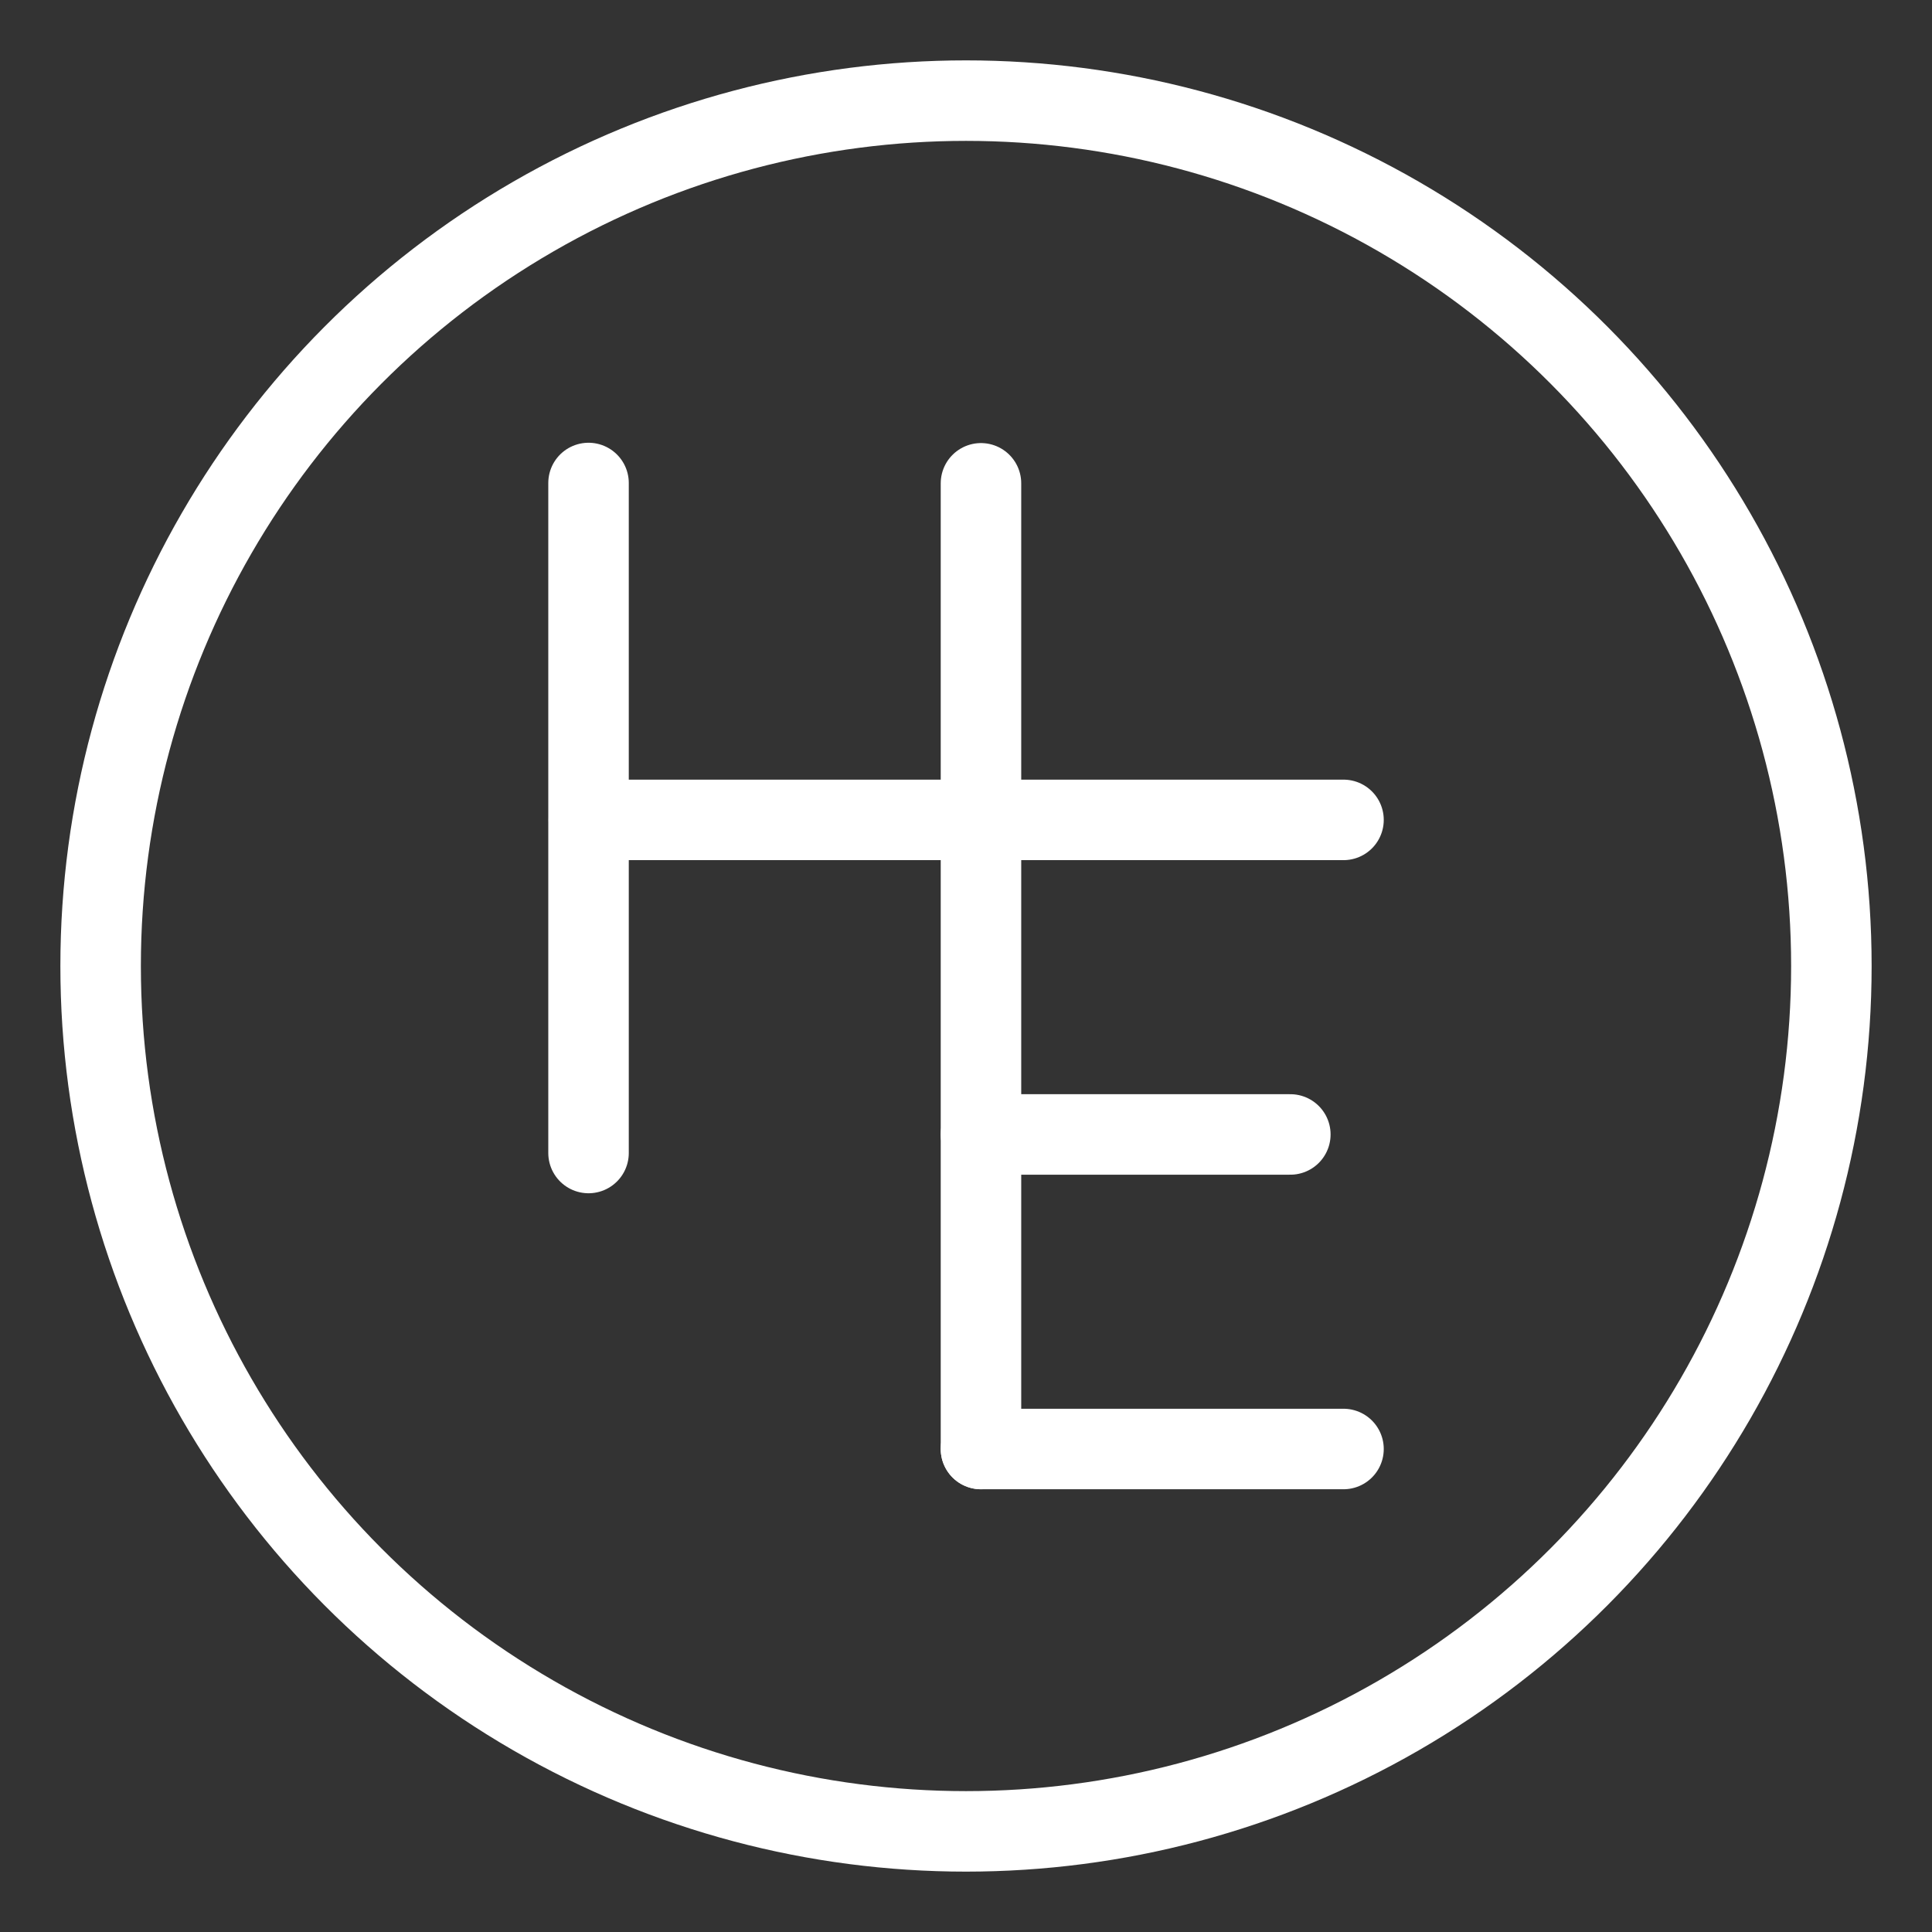 <?xml version="1.0" encoding="UTF-8"?><svg id="a" xmlns="http://www.w3.org/2000/svg" viewBox="0 0 48 48"><rect x="0" y="0" width="48" height="48" fill="#333333" stroke="none"/><defs><style>.i{stroke-width:2px;fill:none;stroke:#fff;stroke-linecap:round;stroke-linejoin:round;}</style></defs><circle id="b" class="i" cx="24" cy="24" r="21.5"/><g><path id="c" class="i" d="M14.622,12V28.646"/><g><path id="d" class="i" d="M24.372,12.008v23.992"/><path id="e" class="i" d="M14.63,20.37h9.723"/><path id="f" class="i" d="M24.372,20.37h9.007"/><path id="g" class="i" d="M24.372,28.185h7.686"/><path id="h" class="i" d="M24.372,36h9.007"/></g></g></svg>